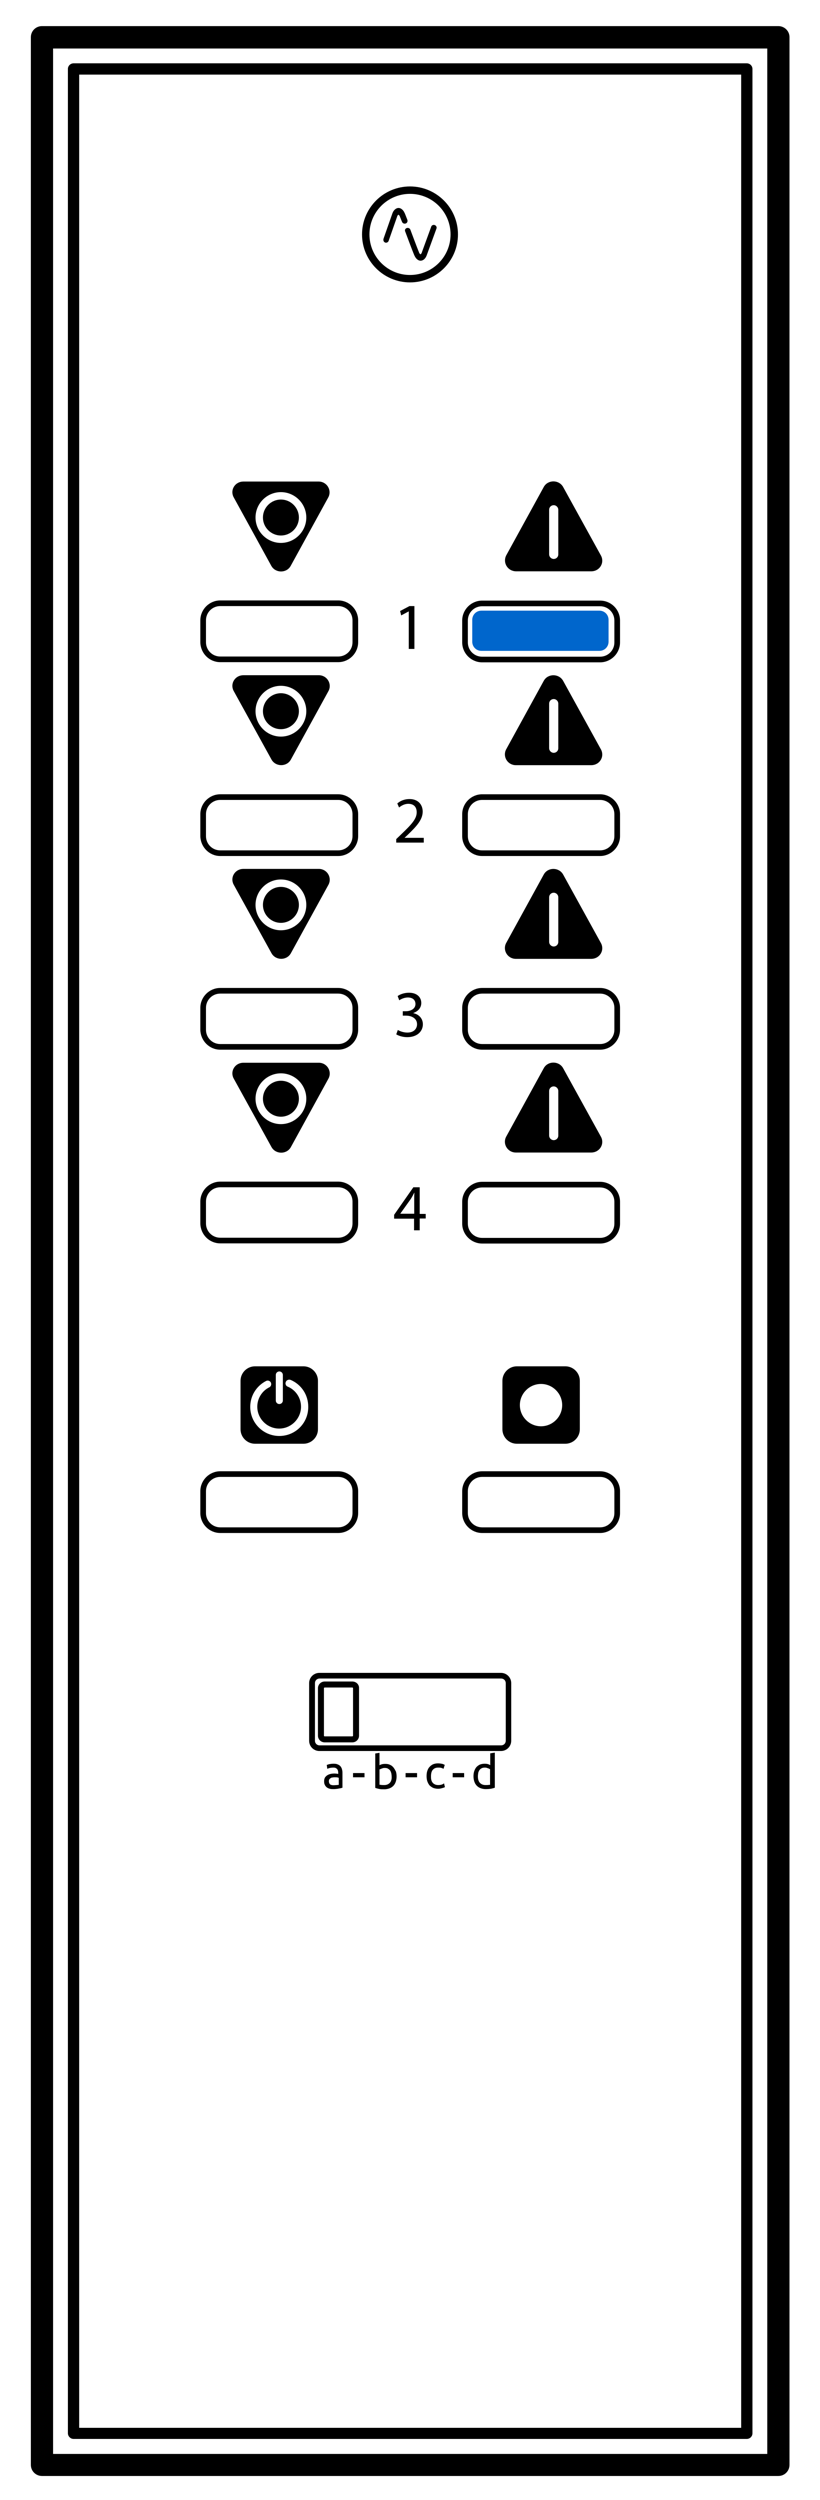<?xml version="1.0" encoding="utf-8"?>
<!-- Generator: Adobe Illustrator 21.0.0, SVG Export Plug-In . SVG Version: 6.00 Build 0)  -->
<svg version="1.1" id="Layer_1" xmlns="http://www.w3.org/2000/svg" xmlns:xlink="http://www.w3.org/1999/xlink" x="0px" y="0px"
	 viewBox="0 0 465 1417.3" style="enable-background:new 0 0 465 1417.3;" xml:space="preserve">
<style type="text/css">
	.st0{fill:#0066CC;}
</style>
<title>Layer 1</title>
<g>
	<path d="M441.4,14.8H23.8c-3.5,0-6.3,2.8-6.3,6.3v1376.3c0,3.5,2.8,6.3,6.3,6.3h417.6c3.5,0,6.3-2.8,6.3-6.3V21.2
		C447.8,17.7,444.9,14.8,441.4,14.8z M435.1,1391.2h-405V27.5h405V1391.2z"/>
	<path d="M41.7,1382.7h381.8c1.7,0,3.2-1.4,3.2-3.2V39.1c0-1.7-1.4-3.2-3.2-3.2H41.7c-1.7,0-3.2,1.4-3.2,3.2v1340.5
		C38.6,1381.3,40,1382.7,41.7,1382.7z M44.9,42.3h375.4v1334.1H44.9V42.3z"/>
	<path d="M284.1,948.4h-103c-3.2,0-5.8,2.6-5.8,5.8v32.7c0,3.2,2.6,5.8,5.8,5.8h103c3.2,0,5.8-2.6,5.8-5.8v-32.7
		C289.9,951,287.3,948.4,284.1,948.4z M286.8,986.9c0,1.5-1.2,2.6-2.6,2.6h-103c-1.5,0-2.6-1.2-2.6-2.6v-32.7c0-1.5,1.2-2.6,2.6-2.6
		h103c1.5,0,2.6,1.2,2.6,2.6V986.9z"/>
	<path d="M218.4,137.5c0.2,0.1,0.3,0.1,0.5,0.1c0.6,0,1.3-0.4,1.5-1.1l4.9-14c0.5-1.1,0.9-0.9,1.4,0.1c0.8,2.1,1.3,3.2,1.3,3.2
		c0.3,0.8,1.2,1.2,2.1,0.9c0.8-0.3,1.2-1.2,0.9-2.1c0,0-0.5-1.2-1.3-3.3c-0.4-0.9-0.8-1.7-1.4-2.3c-0.6-0.6-1.4-1.1-2.3-1.1
		c-0.9,0-1.7,0.5-2.3,1.1c-0.6,0.6-1,1.4-1.3,2.3l-4.9,14C217.2,136.3,217.6,137.2,218.4,137.5z"/>
	<path d="M229.8,131.3c0,0,4.1,11,5,13.1c0.4,0.9,0.8,1.7,1.4,2.3c0.6,0.6,1.4,1.1,2.3,1.1c0.9,0,1.8-0.5,2.3-1.1
		c0.6-0.6,1-1.4,1.3-2.3l5.4-14.8c0.3-0.8-0.1-1.7-1-2c-0.2-0.1-0.4-0.1-0.5-0.1c-0.7,0-1.3,0.4-1.5,1.1l-5.4,14.8
		c-0.5,1.1-0.9,0.9-1.4-0.1c-0.9-2.1-5-13.1-5-13.1c-0.3-0.8-1.3-1.2-2.1-0.9C229.8,129.6,229.4,130.5,229.8,131.3z"/>
	<path d="M232.5,160.1c15,0,27.2-12.2,27.2-27.2c0-15-12.2-27.2-27.2-27.2c-15,0-27.2,12.2-27.2,27.2
		C205.3,147.9,217.5,160.1,232.5,160.1z M232.5,109.9c12.7,0,23,10.3,23,23s-10.3,23-23,23c-12.7,0-23-10.3-23-23
		S219.8,109.9,232.5,109.9z"/>
	<path d="M199.8,953.3h-15.7c-2.1,0-3.8,1.7-3.8,3.8V984c0,2.1,1.7,3.8,3.8,3.8h15.7c2.1,0,3.8-1.7,3.8-3.8v-26.9
		C203.7,955,202,953.3,199.8,953.3z M200.2,984c0,0.2-0.2,0.4-0.4,0.4h-15.7c-0.2,0-0.4-0.2-0.4-0.4v-26.9c0-0.2,0.2-0.4,0.4-0.4
		h15.7c0.2,0,0.4,0.2,0.4,0.4V984z"/>
	<path d="M159.3,612.7c-5.6,0-10.2,4.6-10.2,10.2c0,5.6,4.6,10.2,10.2,10.2c5.6,0,10.2-4.6,10.2-10.2
		C169.5,617.2,164.9,612.7,159.3,612.7z"/>
	<path d="M138,602.5c-4.7,0-7.7,4.8-5.5,8.9l21.4,38.8c2.3,4.3,8.6,4.4,11,0.2l21.3-38.8c2.3-4.1-0.7-9.1-5.4-9.1H138z M159.3,637.3
		c-7.9,0-14.4-6.5-14.4-14.4c0-7.9,6.5-14.4,14.4-14.4c7.9,0,14.4,6.5,14.4,14.4C173.7,630.8,167.2,637.3,159.3,637.3z"/>
	<path d="M335.3,653.4c4.7,0,7.7-4.8,5.5-8.9l-21.4-38.8c-2.3-4.3-8.6-4.4-11-0.2l-21.3,38.8c-2.3,4.1,0.7,9.1,5.4,9.1H335.3z
		 M311.4,618.5c0-1.5,1.2-2.6,2.6-2.6s2.6,1.2,2.6,2.6v25.3c0,1.5-1.2,2.6-2.6,2.6s-2.6-1.2-2.6-2.6V618.5z"/>
	<path d="M144.6,774.6c-4.5,0-8.2,3.7-8.2,8.2v27.5c0,4.5,3.7,8.2,8.2,8.2h27.5c4.5,0,8.2-3.7,8.2-8.2v-27.5c0-4.5-3.7-8.2-8.2-8.2
		H144.6z M156.4,784.8v-5.3c0-1.1,0.9-2,2-2c1.1,0,2,0.9,2,2v4.9v9.6c0,1.1-0.9,2-2,2c-1.1,0-2-0.9-2-2V784.8z M158.4,814.1
		c-9.1,0-16.5-7.4-16.5-16.5c0-6.2,3.4-11.8,9-14.7c1-0.5,2.2-0.1,2.7,0.9c0.1,0.3,0.2,0.6,0.2,0.9c0,0.7-0.4,1.5-1.1,1.8
		c-4.2,2.1-6.8,6.4-6.8,11c0,6.8,5.6,12.4,12.4,12.4c6.8,0,12.4-5.6,12.4-12.4c0-5-3-9.5-7.6-11.4c-0.8-0.3-1.2-1.1-1.2-1.9
		c0-0.3,0.1-0.5,0.2-0.8c0.4-1,1.6-1.5,2.7-1.1c6.1,2.6,10,8.5,10,15.2C174.9,806.8,167.5,814.1,158.4,814.1z"/>
	<path d="M320.6,818.5c4.5,0,8.2-3.7,8.2-8.2v-27.5c0-4.5-3.7-8.2-8.2-8.2h-27.5c-4.5,0-8.2,3.7-8.2,8.2v27.5c0,4.5,3.7,8.2,8.2,8.2
		H320.6z M306.8,784.6c6.6,0,12,5.4,12,12s-5.4,12-12,12s-12-5.4-12-12S300.2,784.6,306.8,784.6z"/>
	<path d="M238,697.4v-6.6h3.4v-2.6H238v-15.1h-3.6l-10.9,15.6v2.2h11.3v6.6H238z M226.9,688.2L226.9,688.2l6-8.4
		c0.7-1.1,1.3-2.2,2-3.6h0.1c-0.1,1.3-0.1,2.5-0.1,3.8v8.1H226.9z"/>
	<path d="M159.3,502.8c-5.6,0-10.2,4.6-10.2,10.2c0,5.6,4.6,10.2,10.2,10.2c5.6,0,10.2-4.6,10.2-10.2
		C169.5,507.4,164.9,502.8,159.3,502.8z"/>
	<path d="M138,492.6c-4.7,0-7.7,4.8-5.5,8.9l21.4,38.8c2.3,4.3,8.6,4.4,11,0.2l21.3-38.8c2.3-4.1-0.7-9.1-5.4-9.1H138z M159.3,527.4
		c-7.9,0-14.4-6.5-14.4-14.4c0-7.9,6.5-14.4,14.4-14.4c7.9,0,14.4,6.5,14.4,14.4C173.7,521,167.2,527.4,159.3,527.4z"/>
	<path d="M335.3,543.6c4.7,0,7.7-4.8,5.5-8.9l-21.4-38.8c-2.3-4.3-8.6-4.4-11-0.2l-21.3,38.8c-2.3,4.1,0.7,9.1,5.4,9.1H335.3z
		 M311.4,508.7c0-1.5,1.2-2.6,2.6-2.6s2.6,1.2,2.6,2.6V534c0,1.5-1.2,2.6-2.6,2.6s-2.6-1.2-2.6-2.6V508.7z"/>
	<path d="M230.9,588c5.8,0,8.9-3.4,8.9-7.3c0-3.4-2.4-5.7-5.4-6.3v-0.1c3-1.1,4.5-3.2,4.5-5.7c0-3-2.2-5.8-7-5.8
		c-2.6,0-5.1,0.9-6.4,1.9l0.9,2.4c1-0.7,2.9-1.6,4.9-1.6c3,0,4.3,1.7,4.3,3.7c0,2.9-3,4.1-5.4,4.1h-1.8v2.5h1.8
		c3.2,0,6.3,1.5,6.3,4.9c0,2-1.3,4.7-5.5,4.7c-2.3,0-4.5-0.9-5.4-1.5l-0.9,2.5C225.8,587.1,228.2,588,230.9,588z"/>
	<path d="M159.3,393c-5.6,0-10.2,4.6-10.2,10.2c0,5.6,4.6,10.2,10.2,10.2c5.6,0,10.2-4.6,10.2-10.2C169.5,397.6,164.9,393,159.3,393
		z"/>
	<path d="M138,382.8c-4.7,0-7.7,4.8-5.5,8.9l21.4,38.8c2.3,4.3,8.6,4.4,11,0.2l21.3-38.8c2.3-4.1-0.7-9.1-5.4-9.1H138z M159.3,417.6
		c-7.9,0-14.4-6.5-14.4-14.4c0-7.9,6.5-14.4,14.4-14.4c7.9,0,14.4,6.5,14.4,14.4C173.7,411.1,167.2,417.6,159.3,417.6z"/>
	<path d="M335.3,433.8c4.7,0,7.7-4.8,5.5-8.9l-21.4-38.8c-2.3-4.3-8.6-4.4-11-0.2l-21.3,38.8c-2.3,4.1,0.7,9.1,5.4,9.1H335.3z
		 M311.4,398.9c0-1.5,1.2-2.6,2.6-2.6s2.6,1.2,2.6,2.6v25.3c0,1.5-1.2,2.6-2.6,2.6s-2.6-1.2-2.6-2.6V398.9z"/>
	<path d="M227.3,473.2l-2.6,2.5v2h15.6V475h-10.9V475l1.9-1.8c5.1-4.9,8.4-8.6,8.4-13.1c0-3.5-2.2-7.1-7.5-7.1c-2.8,0-5.2,1-6.9,2.5
		l1,2.3c1.1-0.9,3-2.1,5.2-2.1c3.6,0,4.8,2.3,4.8,4.8C236.3,464.2,233.5,467.3,227.3,473.2z"/>
	<path d="M203.1,857.8v-12.4c0-6.2-5.1-11.3-11.3-11.3h-66.9c-6.2,0-11.3,5.1-11.3,11.3v12.4c0,6.2,5.1,11.3,11.3,11.3h66.9
		C198.1,869.1,203.1,864,203.1,857.8z M116.8,857.8v-12.4c0-4.5,3.6-8.1,8.1-8.1h66.9c4.5,0,8.1,3.6,8.1,8.1v12.4
		c0,4.5-3.6,8.1-8.1,8.1h-66.9C120.5,865.9,116.8,862.3,116.8,857.8z"/>
	<path d="M340.3,834.1h-66.9c-6.2,0-11.3,5.1-11.3,11.3v12.4c0,6.2,5.1,11.3,11.3,11.3h66.9c6.2,0,11.3-5.1,11.3-11.3v-12.4
		C351.6,839.2,346.5,834.1,340.3,834.1z M348.4,857.8c0,4.5-3.6,8.1-8.1,8.1h-66.9c-4.5,0-8.1-3.6-8.1-8.1v-12.4
		c0-4.5,3.6-8.1,8.1-8.1h66.9c4.5,0,8.1,3.6,8.1,8.1V857.8z"/>
	<path d="M124.9,704.9h66.9c6.2,0,11.3-5.1,11.3-11.3v-12.4c0-6.2-5.1-11.3-11.3-11.3h-66.9c-6.2,0-11.3,5.1-11.3,11.3v12.4
		C113.7,699.9,118.7,704.9,124.9,704.9z M116.8,681.2c0-4.5,3.6-8.1,8.1-8.1h66.9c4.5,0,8.1,3.6,8.1,8.1v12.4c0,4.5-3.6,8.1-8.1,8.1
		h-66.9c-4.5,0-8.1-3.6-8.1-8.1V681.2z"/>
	<path d="M340.3,670h-66.9c-6.2,0-11.3,5.1-11.3,11.3v12.4c0,6.2,5.1,11.3,11.3,11.3h66.9c6.2,0,11.3-5.1,11.3-11.3v-12.4
		C351.6,675,346.5,670,340.3,670z M348.4,693.7c0,4.5-3.6,8.1-8.1,8.1h-66.9c-4.5,0-8.1-3.6-8.1-8.1v-12.4c0-4.5,3.6-8.1,8.1-8.1
		h66.9c4.5,0,8.1,3.6,8.1,8.1V693.7z"/>
	<path d="M124.9,595.1h66.9c6.2,0,11.3-5.1,11.3-11.3v-12.4c0-6.2-5.1-11.3-11.3-11.3h-66.9c-6.2,0-11.3,5.1-11.3,11.3v12.4
		C113.7,590,118.7,595.1,124.9,595.1z M116.8,571.4c0-4.5,3.6-8.1,8.1-8.1h66.9c4.5,0,8.1,3.6,8.1,8.1v12.4c0,4.5-3.6,8.1-8.1,8.1
		h-66.9c-4.5,0-8.1-3.6-8.1-8.1V571.4z"/>
	<path d="M340.3,560.1h-66.9c-6.2,0-11.3,5.1-11.3,11.3v12.4c0,6.2,5.1,11.3,11.3,11.3h66.9c6.2,0,11.3-5.1,11.3-11.3v-12.4
		C351.6,565.2,346.5,560.1,340.3,560.1z M348.4,583.8c0,4.5-3.6,8.1-8.1,8.1h-66.9c-4.5,0-8.1-3.6-8.1-8.1v-12.4
		c0-4.5,3.6-8.1,8.1-8.1h66.9c4.5,0,8.1,3.6,8.1,8.1V583.8z"/>
	<path d="M124.9,485.3h66.9c6.2,0,11.3-5.1,11.3-11.3v-12.4c0-6.2-5.1-11.3-11.3-11.3h-66.9c-6.2,0-11.3,5.1-11.3,11.3V474
		C113.7,480.2,118.7,485.3,124.9,485.3z M116.8,461.6c0-4.5,3.6-8.1,8.1-8.1h66.9c4.5,0,8.1,3.6,8.1,8.1V474c0,4.5-3.6,8.1-8.1,8.1
		h-66.9c-4.5,0-8.1-3.6-8.1-8.1V461.6z"/>
	<path d="M340.3,450.3h-66.9c-6.2,0-11.3,5.1-11.3,11.3V474c0,6.2,5.1,11.3,11.3,11.3h66.9c6.2,0,11.3-5.1,11.3-11.3v-12.4
		C351.6,455.4,346.5,450.3,340.3,450.3z M348.4,474c0,4.5-3.6,8.1-8.1,8.1h-66.9c-4.5,0-8.1-3.6-8.1-8.1v-12.4
		c0-4.5,3.6-8.1,8.1-8.1h66.9c4.5,0,8.1,3.6,8.1,8.1V474z"/>
	<path d="M124.9,375.4h66.9c6.2,0,11.3-5.1,11.3-11.3v-12.4c0-6.2-5.1-11.3-11.3-11.3h-66.9c-6.2,0-11.3,5.1-11.3,11.3v12.4
		C113.7,370.4,118.7,375.4,124.9,375.4z M116.8,351.7c0-4.5,3.6-8.1,8.1-8.1h66.9c4.5,0,8.1,3.6,8.1,8.1v12.4c0,4.5-3.6,8.1-8.1,8.1
		h-66.9c-4.5,0-8.1-3.6-8.1-8.1V351.7z"/>
	<path d="M340.3,340.5h-66.9c-6.2,0-11.3,5.1-11.3,11.3v12.4c0,6.2,5.1,11.3,11.3,11.3h66.9c6.2,0,11.3-5.1,11.3-11.3v-12.4
		C351.6,345.5,346.5,340.5,340.3,340.5z M348.4,364.2c0,4.5-3.6,8.1-8.1,8.1h-66.9c-4.5,0-8.1-3.6-8.1-8.1v-12.4
		c0-4.5,3.6-8.1,8.1-8.1h66.9c4.5,0,8.1,3.6,8.1,8.1V364.2z"/>
	<path d="M159.3,303.6c5.6,0,10.2-4.6,10.2-10.2c0-5.6-4.6-10.2-10.2-10.2c-5.6,0-10.2,4.6-10.2,10.2
		C149.1,299,153.7,303.6,159.3,303.6z"/>
	<path d="M153.8,320.7c2.3,4.3,8.6,4.4,11,0.2l21.3-38.8c2.3-4.1-0.7-9.1-5.4-9.1H138c-4.7,0-7.7,4.8-5.5,8.9L153.8,320.7z
		 M159.3,279c7.9,0,14.4,6.5,14.4,14.4c0,7.9-6.5,14.4-14.4,14.4c-7.9,0-14.4-6.5-14.4-14.4C144.9,285.4,151.4,279,159.3,279z"/>
	<path d="M292.7,323.9h42.6c4.7,0,7.7-4.8,5.5-8.9l-21.4-38.8c-2.3-4.3-8.6-4.4-11-0.2l-21.3,38.8
		C284.9,319,287.9,323.9,292.7,323.9z M311.4,289c0-1.5,1.2-2.6,2.6-2.6s2.6,1.2,2.6,2.6v25.3c0,1.5-1.2,2.6-2.6,2.6
		s-2.6-1.2-2.6-2.6V289z"/>
	<polygon points="235,367.9 235,343.6 232.2,343.6 226.9,346.4 227.5,348.9 231.8,346.6 231.8,346.6 231.8,367.9 	"/>
	<path d="M193.1,1001.4c-0.4-0.5-0.9-0.8-1.6-1.1c-0.6-0.3-1.4-0.4-2.3-0.4c-0.9,0-1.6,0.1-2.2,0.2c-0.6,0.1-1.1,0.3-1.4,0.4
		l-0.3,0.1l0.3,2.2l0.5-0.2c0.2-0.1,0.5-0.2,1-0.3c0.4-0.1,1.1-0.2,2-0.2c0.6,0,1.1,0.1,1.4,0.3c0.3,0.2,0.6,0.4,0.8,0.7
		c0.2,0.3,0.3,0.6,0.4,1c0.1,0.4,0.1,0.8,0.1,1.3v0.3c-0.2,0-0.3-0.1-0.5-0.1c-0.3,0-0.5-0.1-0.8-0.1c-1.2-0.1-2.2,0-3.1,0.2
		c-0.7,0.2-1.3,0.4-1.9,0.8c-0.5,0.4-1,0.8-1.3,1.4c-0.3,0.6-0.4,1.2-0.4,2c0,0.8,0.1,1.5,0.4,2c0.3,0.6,0.6,1,1.1,1.4
		c0.5,0.4,1,0.6,1.7,0.8c0.6,0.2,1.3,0.2,2,0.2c0.5,0,1.1,0,1.6-0.1c0.5,0,1-0.1,1.4-0.2c0.4-0.1,0.8-0.1,1.1-0.2
		c0.3-0.1,0.6-0.1,0.8-0.2l0.3-0.1v-8.5c0-0.7-0.1-1.4-0.3-2C193.8,1002.5,193.5,1001.9,193.1,1001.4z M191.9,1011.9
		c-0.3,0-0.5,0.1-0.9,0.1c-0.5,0-1,0.1-1.6,0.1c-0.5,0-0.9,0-1.3-0.1c-0.4-0.1-0.7-0.2-0.9-0.4c-0.2-0.2-0.4-0.4-0.5-0.7
		c-0.1-0.3-0.2-0.6-0.2-1.1c0-0.5,0.1-0.8,0.3-1.1c0.2-0.3,0.5-0.5,0.8-0.7c0.3-0.2,0.7-0.3,1.1-0.3c0.4-0.1,0.8-0.1,1.2-0.1
		c0.7,0,1.2,0,1.6,0.1c0.3,0.1,0.4,0.1,0.6,0.2V1011.9z"/>
	<rect x="200.2" y="1005.2" width="6.5" height="2.4"/>
	<path d="M223.1,1002c-0.5-0.6-1.2-1.2-2-1.5c-0.8-0.4-1.7-0.5-2.7-0.5c-0.9,0-1.7,0.1-2.4,0.4c-0.3,0.1-0.6,0.2-0.8,0.4v-7.1
		l-2.4,0.4v19.5l0.3,0.1c0.5,0.2,1.1,0.3,1.9,0.5c0.8,0.2,1.8,0.2,3,0.2c1,0,1.9-0.2,2.8-0.5c0.8-0.3,1.6-0.8,2.2-1.4
		c0.6-0.6,1.1-1.4,1.4-2.3c0.3-0.9,0.5-1.9,0.5-3c0-1-0.1-2-0.4-2.9C224,1003.4,223.6,1002.6,223.1,1002z M221,1010.8
		c-0.8,0.8-1.8,1.2-3.1,1.2c-0.8,0-1.4,0-1.9-0.1c-0.3,0-0.6-0.1-0.8-0.1v-8.6c0.1-0.1,0.2-0.2,0.4-0.2c0.2-0.1,0.5-0.2,0.7-0.3
		c0.3-0.1,0.6-0.2,0.9-0.3c0.3-0.1,0.7-0.1,1-0.1c0.7,0,1.4,0.1,1.8,0.4c0.5,0.3,0.9,0.6,1.2,1c0.3,0.4,0.5,1,0.7,1.6
		c0.1,0.6,0.2,1.3,0.2,2C222.2,1008.7,221.8,1010,221,1010.8z"/>
	<rect x="230" y="1005.2" width="6.5" height="2.4"/>
	<path d="M251.3,1011.4c-0.2,0.1-0.5,0.2-1,0.4c-0.4,0.1-1,0.2-1.7,0.2c-0.8,0-1.5-0.1-2-0.4c-0.5-0.2-1-0.6-1.3-1
		c-0.3-0.4-0.6-0.9-0.7-1.5c-0.2-0.6-0.2-1.3-0.2-2c0-1.6,0.3-2.9,1-3.7c0.7-0.8,1.6-1.3,3-1.3c0.7,0,1.2,0,1.6,0.1
		c0.4,0.1,0.7,0.2,1.1,0.4l0.4,0.2l0.7-2.2l-0.3-0.2c-0.4-0.2-0.9-0.4-1.5-0.5c-0.6-0.1-1.3-0.2-2.1-0.2c-1,0-1.9,0.2-2.7,0.5
		c-0.8,0.4-1.5,0.9-2,1.5c-0.6,0.6-1,1.4-1.3,2.3c-0.3,0.9-0.4,1.9-0.4,2.9c0,1,0.1,2,0.4,2.9c0.3,0.9,0.7,1.6,1.2,2.3
		c0.6,0.6,1.3,1.1,2.1,1.5c0.8,0.3,1.8,0.5,2.8,0.5c0.7,0,1.5-0.1,2.1-0.3c0.7-0.2,1.2-0.3,1.5-0.5l0.3-0.1l-0.5-2.2L251.3,1011.4z"
		/>
	<rect x="256.7" y="1005.2" width="6.5" height="2.4"/>
	<path d="M278,1000.7c-0.2-0.1-0.5-0.2-0.8-0.4c-0.7-0.3-1.5-0.4-2.4-0.4c-1,0-1.9,0.2-2.7,0.5c-0.8,0.4-1.5,0.9-2,1.5
		c-0.5,0.6-0.9,1.4-1.2,2.3c-0.3,0.9-0.4,1.8-0.4,2.9c0,1.1,0.2,2.1,0.5,3c0.3,0.9,0.8,1.7,1.4,2.3c0.6,0.6,1.3,1.1,2.2,1.4
		c0.8,0.3,1.8,0.5,2.8,0.5c1.2,0,2.2-0.1,3-0.2c0.8-0.2,1.4-0.3,1.9-0.5l0.3-0.1v-19.9L278,994V1000.7z M278,1011.8
		c-0.2,0.1-0.5,0.1-0.8,0.1c-0.5,0.1-1.1,0.1-1.9,0.1c-1.3,0-2.3-0.4-3.1-1.2c-0.8-0.8-1.2-2.1-1.2-3.7c0-0.7,0.1-1.3,0.2-2
		c0.1-0.6,0.4-1.1,0.7-1.6c0.3-0.4,0.7-0.8,1.2-1c0.5-0.3,1.1-0.4,1.8-0.4c0.4,0,0.7,0,1,0.1c0.3,0.1,0.6,0.2,0.9,0.3
		c0.3,0.1,0.5,0.2,0.7,0.3c0.1,0.1,0.3,0.2,0.4,0.2V1011.8z"/>
</g>
<path class="st0" d="M273,369c-2.9,0-5.2-2.3-5.2-5.2v-12.4c0-2.9,2.3-5.2,5.2-5.2h66.9c2.9,0,5.2,2.3,5.2,5.2v12.4 
	c0,2.9-2.3,5.2-5.2,5.2H273z"/>
</svg>

